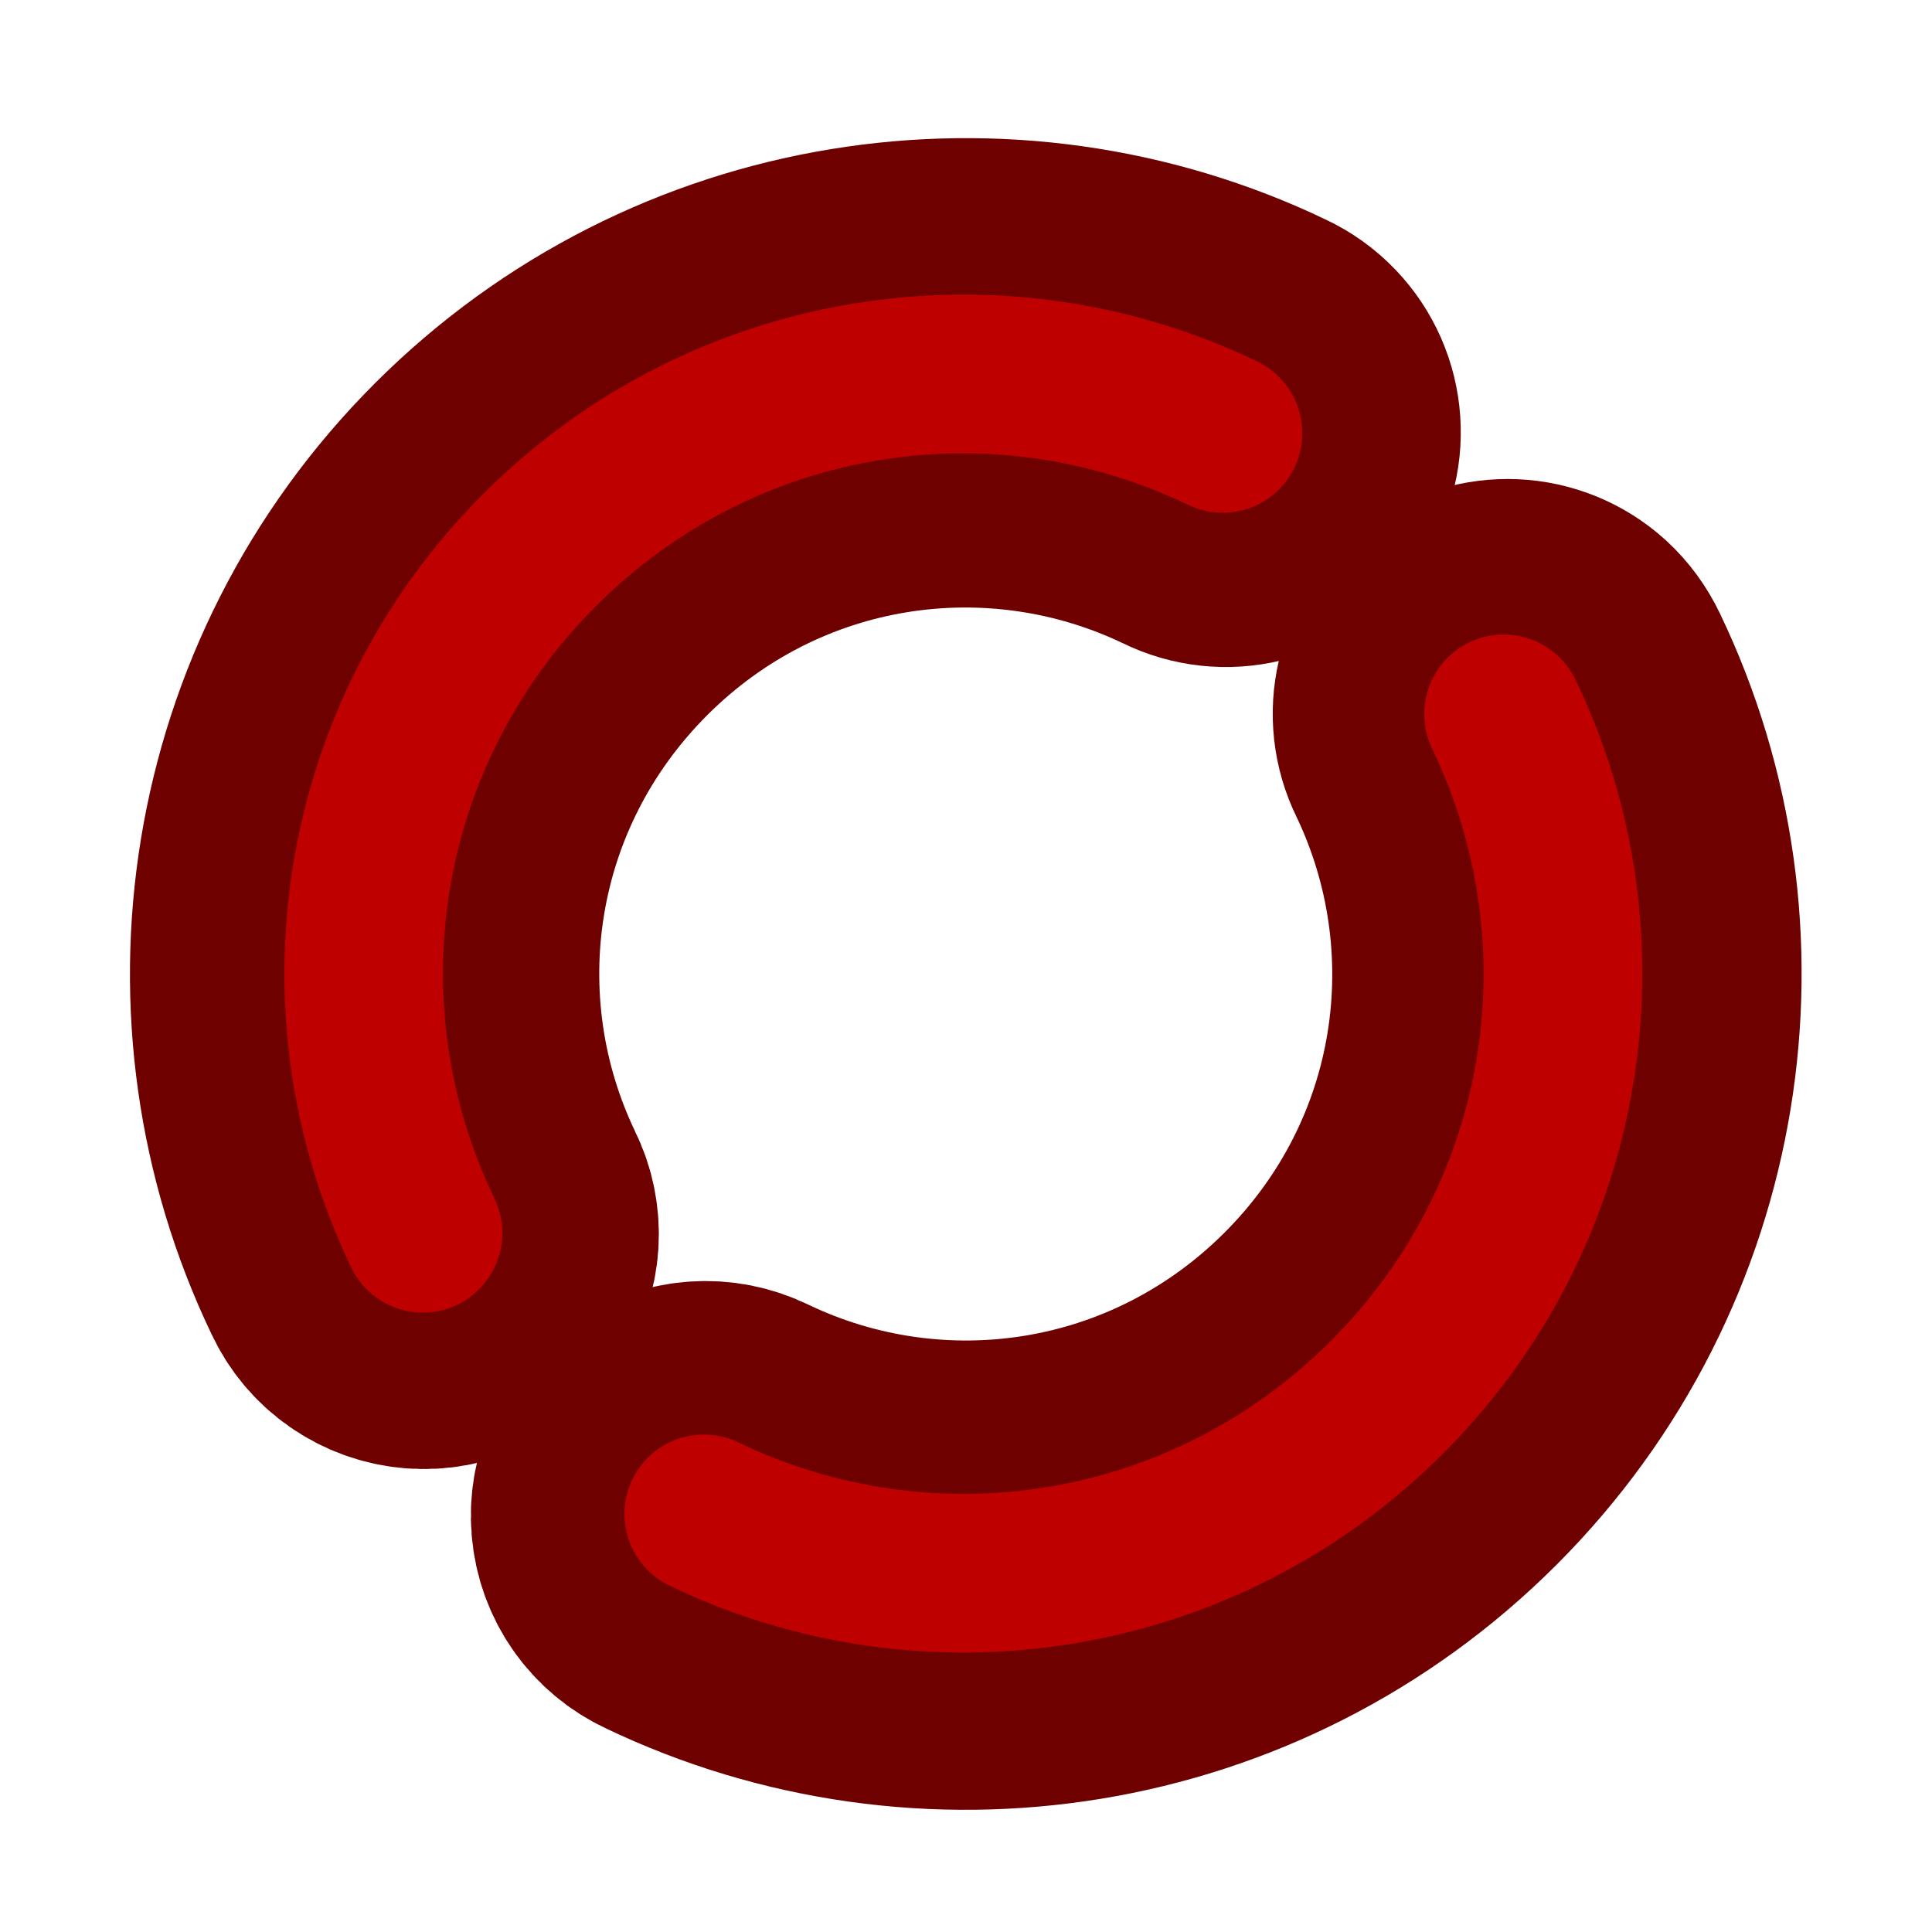 <svg height="48" viewBox="0 0 48 48" width="48" xmlns="http://www.w3.org/2000/svg"><path d="m339.176-114.843c-1.791-1.875-3.958-3.416-6.291-4.5-66.91-32.122-149.402-20.165-204.772 35.163-55.37 55.37-67.285 137.862-35.163 204.772 3.166 6.916 9.832 11.541 17.415 12.166 7.583.625 14.874-2.916 19.123-9.207 4.291-6.291 4.833-14.374 1.417-21.206-24.539-51.12-15.748-113.947 26.997-156.735 42.746-42.746 105.573-51.495 156.735-26.956 9.166 4.541 20.331 1.875 26.372-6.416 6.083-8.249 5.291-19.706-1.833-27.081zm0 0" fill="none" stroke="#6e0000" stroke-linecap="round" stroke-linejoin="round" stroke-width="82" transform="matrix(.094 0 0 .094 0 20.158)"/><path d="m31.801 9.391c-.168-.176-.371-.32-.59-.422-6.273-3.012-14.008-1.891-19.199 3.297-5.191 5.191-6.309 12.926-3.297 19.199.297.648.922 1.082 1.633 1.141.711.059 1.395-.273 1.793-.863.402-.59.453-1.348.133-1.988-2.301-4.793-1.477-10.684 2.531-14.695 4.008-4.008 9.898-4.828 14.695-2.527.859.426 1.906.176 2.473-.602.57-.773.496-1.848-.172-2.539zm0 0" fill="#bf0000"/><path d="m412.627-41.392c-7.499-6.791-18.79-7.291-26.872-1.208-8.083 6.124-10.666 17.123-6.166 26.206 24.539 51.162 15.79 113.989-26.956 156.735-42.788 42.746-105.615 51.537-156.735 26.997-6.833-3.375-14.915-2.833-21.206 1.417s-9.791 11.582-9.166 19.123c.583 7.583 5.249 14.249 12.124 17.415 66.91 32.122 149.402 20.206 204.772-35.163 55.328-55.37 67.285-137.862 35.163-204.772-1.208-2.541-2.875-4.833-4.958-6.749zm0 0" fill="none" stroke="#6e0000" stroke-linecap="round" stroke-linejoin="round" stroke-width="82" transform="matrix(.094 0 0 .094 0 20.158)"/><path d="m38.688 16.277c-.703-.637-1.762-.684-2.52-.113-.758.574-1 1.605-.578 2.457 2.301 4.797 1.48 10.688-2.527 14.695-4.012 4.008-9.902 4.832-14.695 2.531-.641-.316-1.398-.266-1.988.133-.59.398-.918 1.086-.859 1.793.055.711.492 1.336 1.137 1.633 6.273 3.012 14.008 1.895 19.199-3.297 5.188-5.191 6.309-12.926 3.297-19.199-.113-.238-.27-.453-.465-.633zm0 0" fill="#bf0000"/></svg>